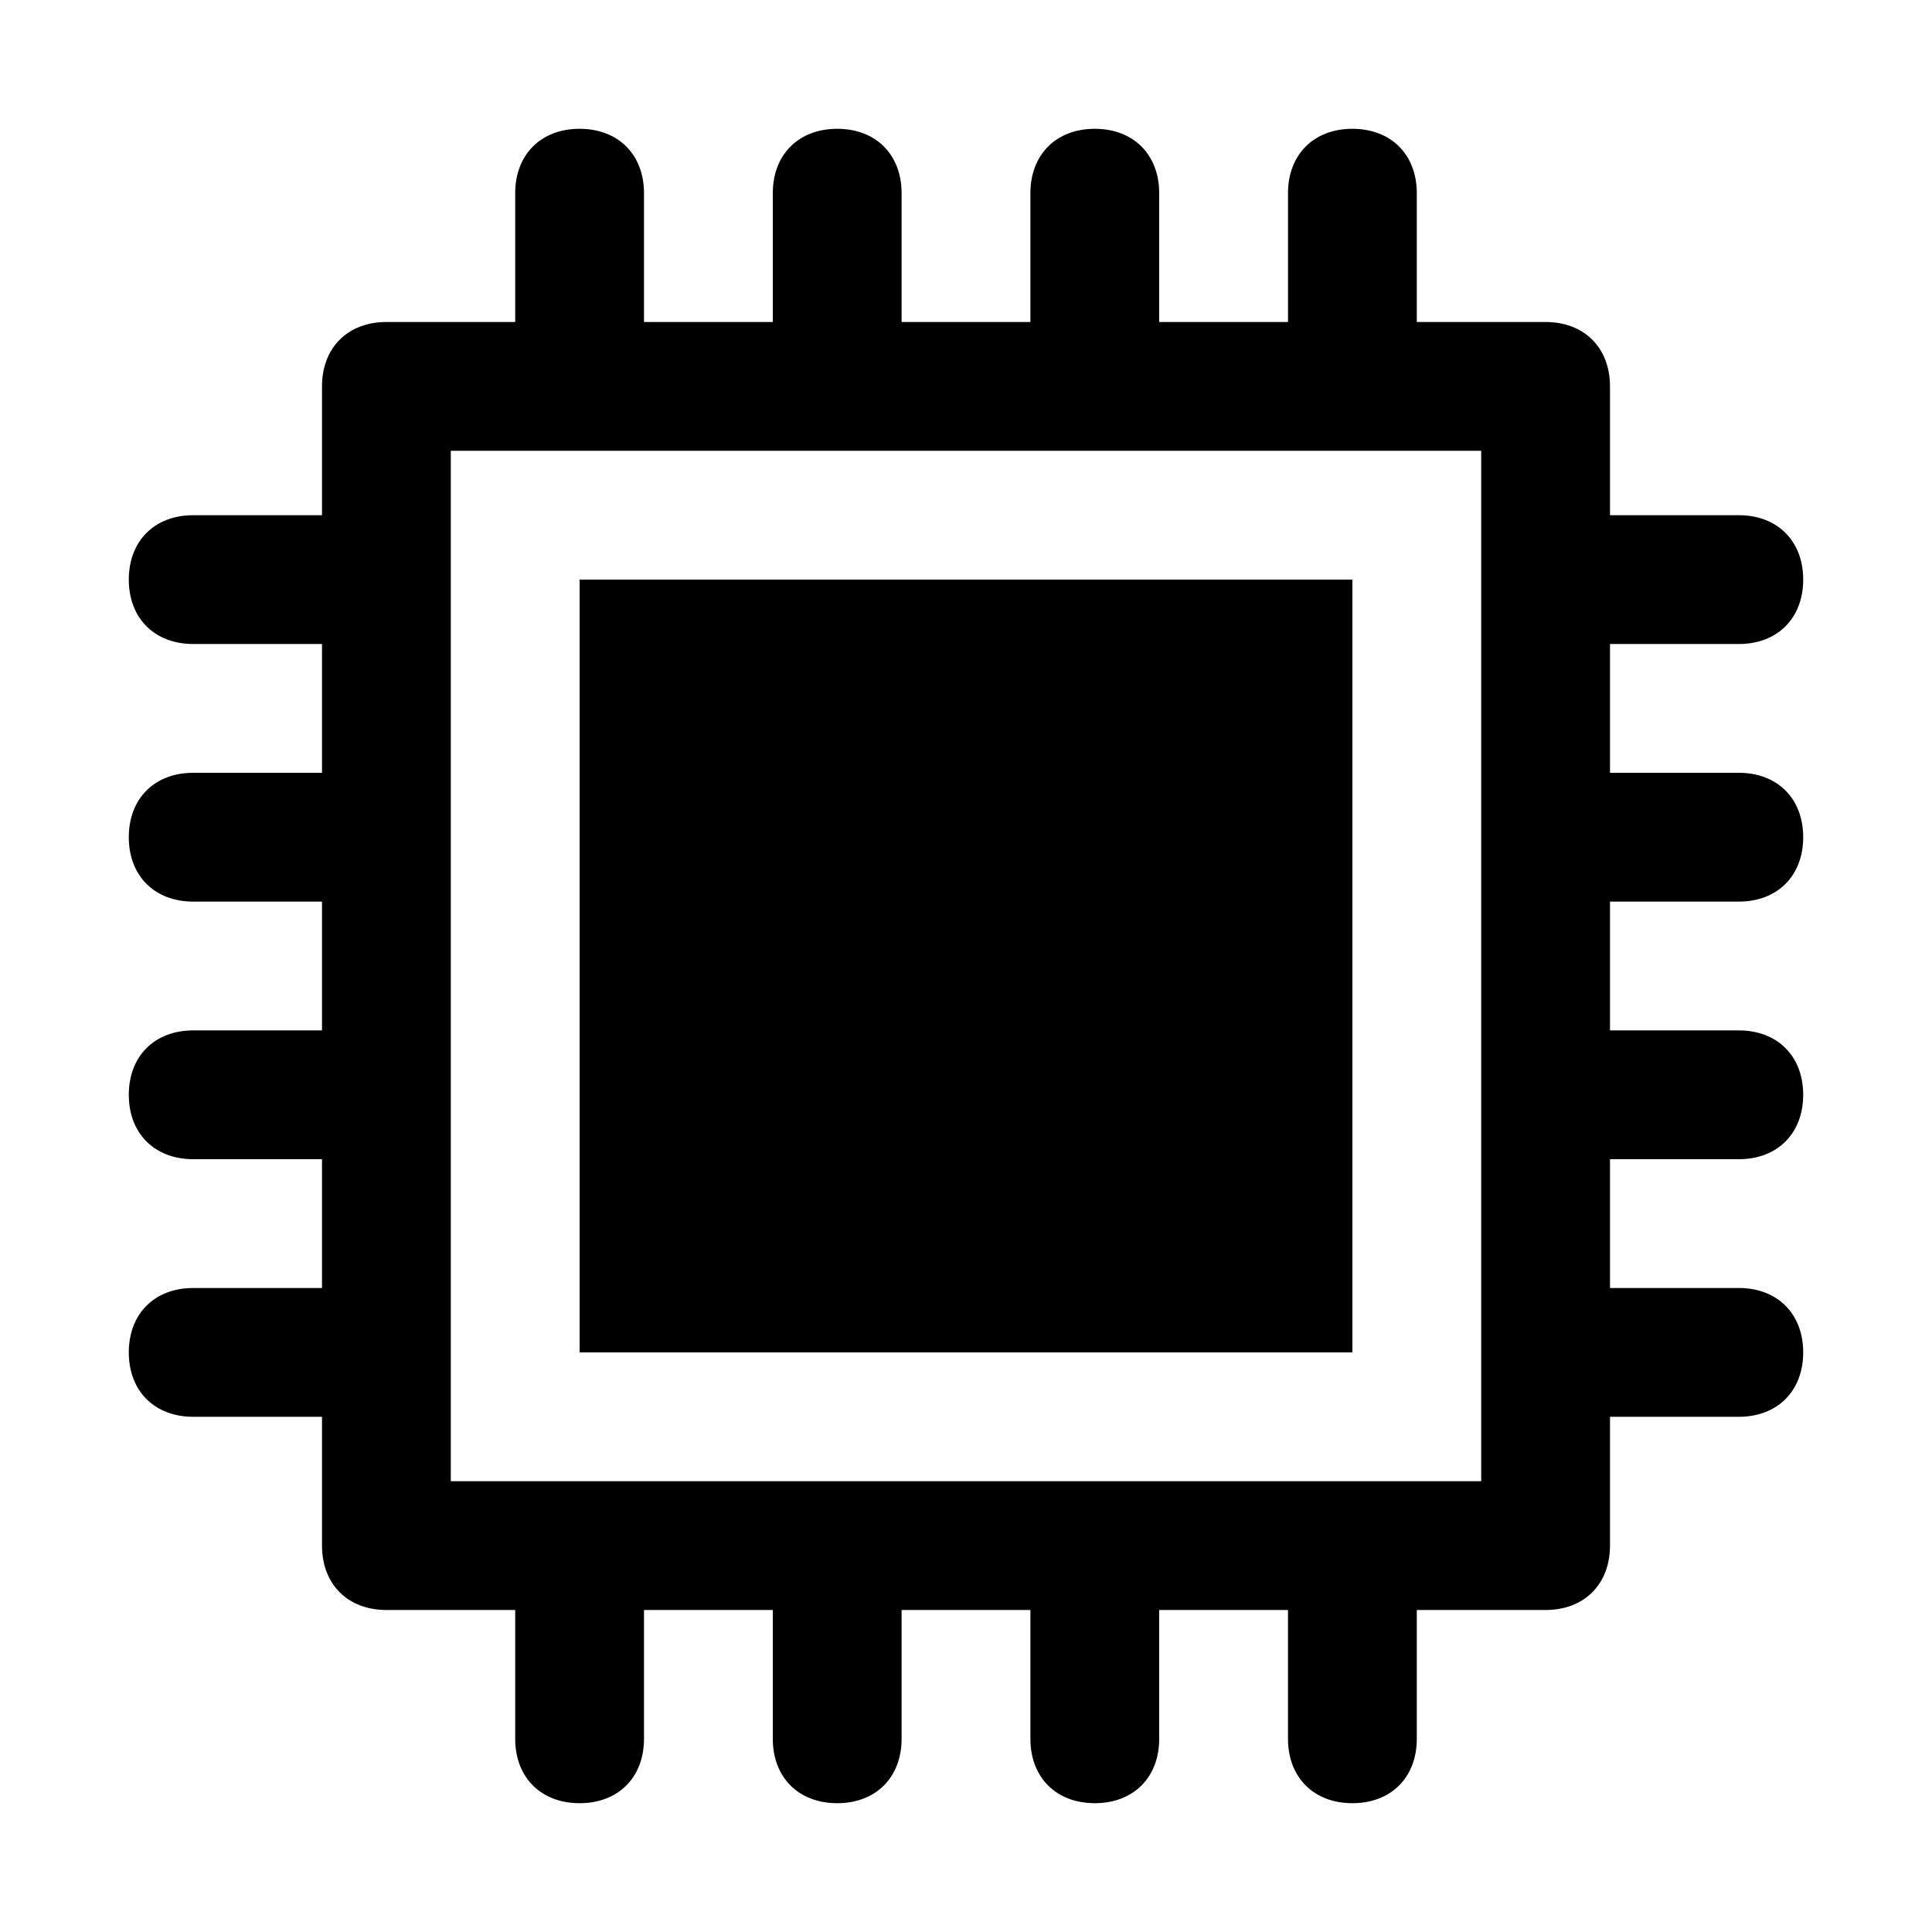 <svg xmlns="http://www.w3.org/2000/svg" viewBox="0 0 30 30">
<rect fill="none" width="30" height="30"/>
<path d="M9 9h12v12H9z"/><path d="M27 14c.6 0 1-.4 1-1s-.4-1-1-1h-2v-2h2c.6 0 1-.4 1-1s-.4-1-1-1h-2V6c0-.6-.4-1-1-1h-2V3c0-.6-.4-1-1-1s-1 .4-1 1v2h-2V3c0-.6-.4-1-1-1s-1 .4-1 1v2h-2V3c0-.6-.4-1-1-1s-1 .4-1 1v2h-2V3c0-.6-.4-1-1-1s-1 .4-1 1v2H6c-.6 0-1 .4-1 1v2H3c-.6 0-1 .4-1 1s.4 1 1 1h2v2H3c-.6 0-1 .4-1 1s.4 1 1 1h2v2H3c-.6 0-1 .4-1 1s.4 1 1 1h2v2H3c-.6 0-1 .4-1 1s.4 1 1 1h2v2c0 .6.4 1 1 1h2v2c0 .6.4 1 1 1s1-.4 1-1v-2h2v2c0 .6.4 1 1 1s1-.4 1-1v-2h2v2c0 .6.4 1 1 1s1-.4 1-1v-2h2v2c0 .6.4 1 1 1s1-.4 1-1v-2h2c.6 0 1-.4 1-1v-2h2c.6 0 1-.4 1-1s-.4-1-1-1h-2v-2h2c.6 0 1-.4 1-1s-.4-1-1-1h-2v-2h2zm-4 9H7V7h16v16z"/><path fill="none" d="M0 0h30v30H0z"/></svg>